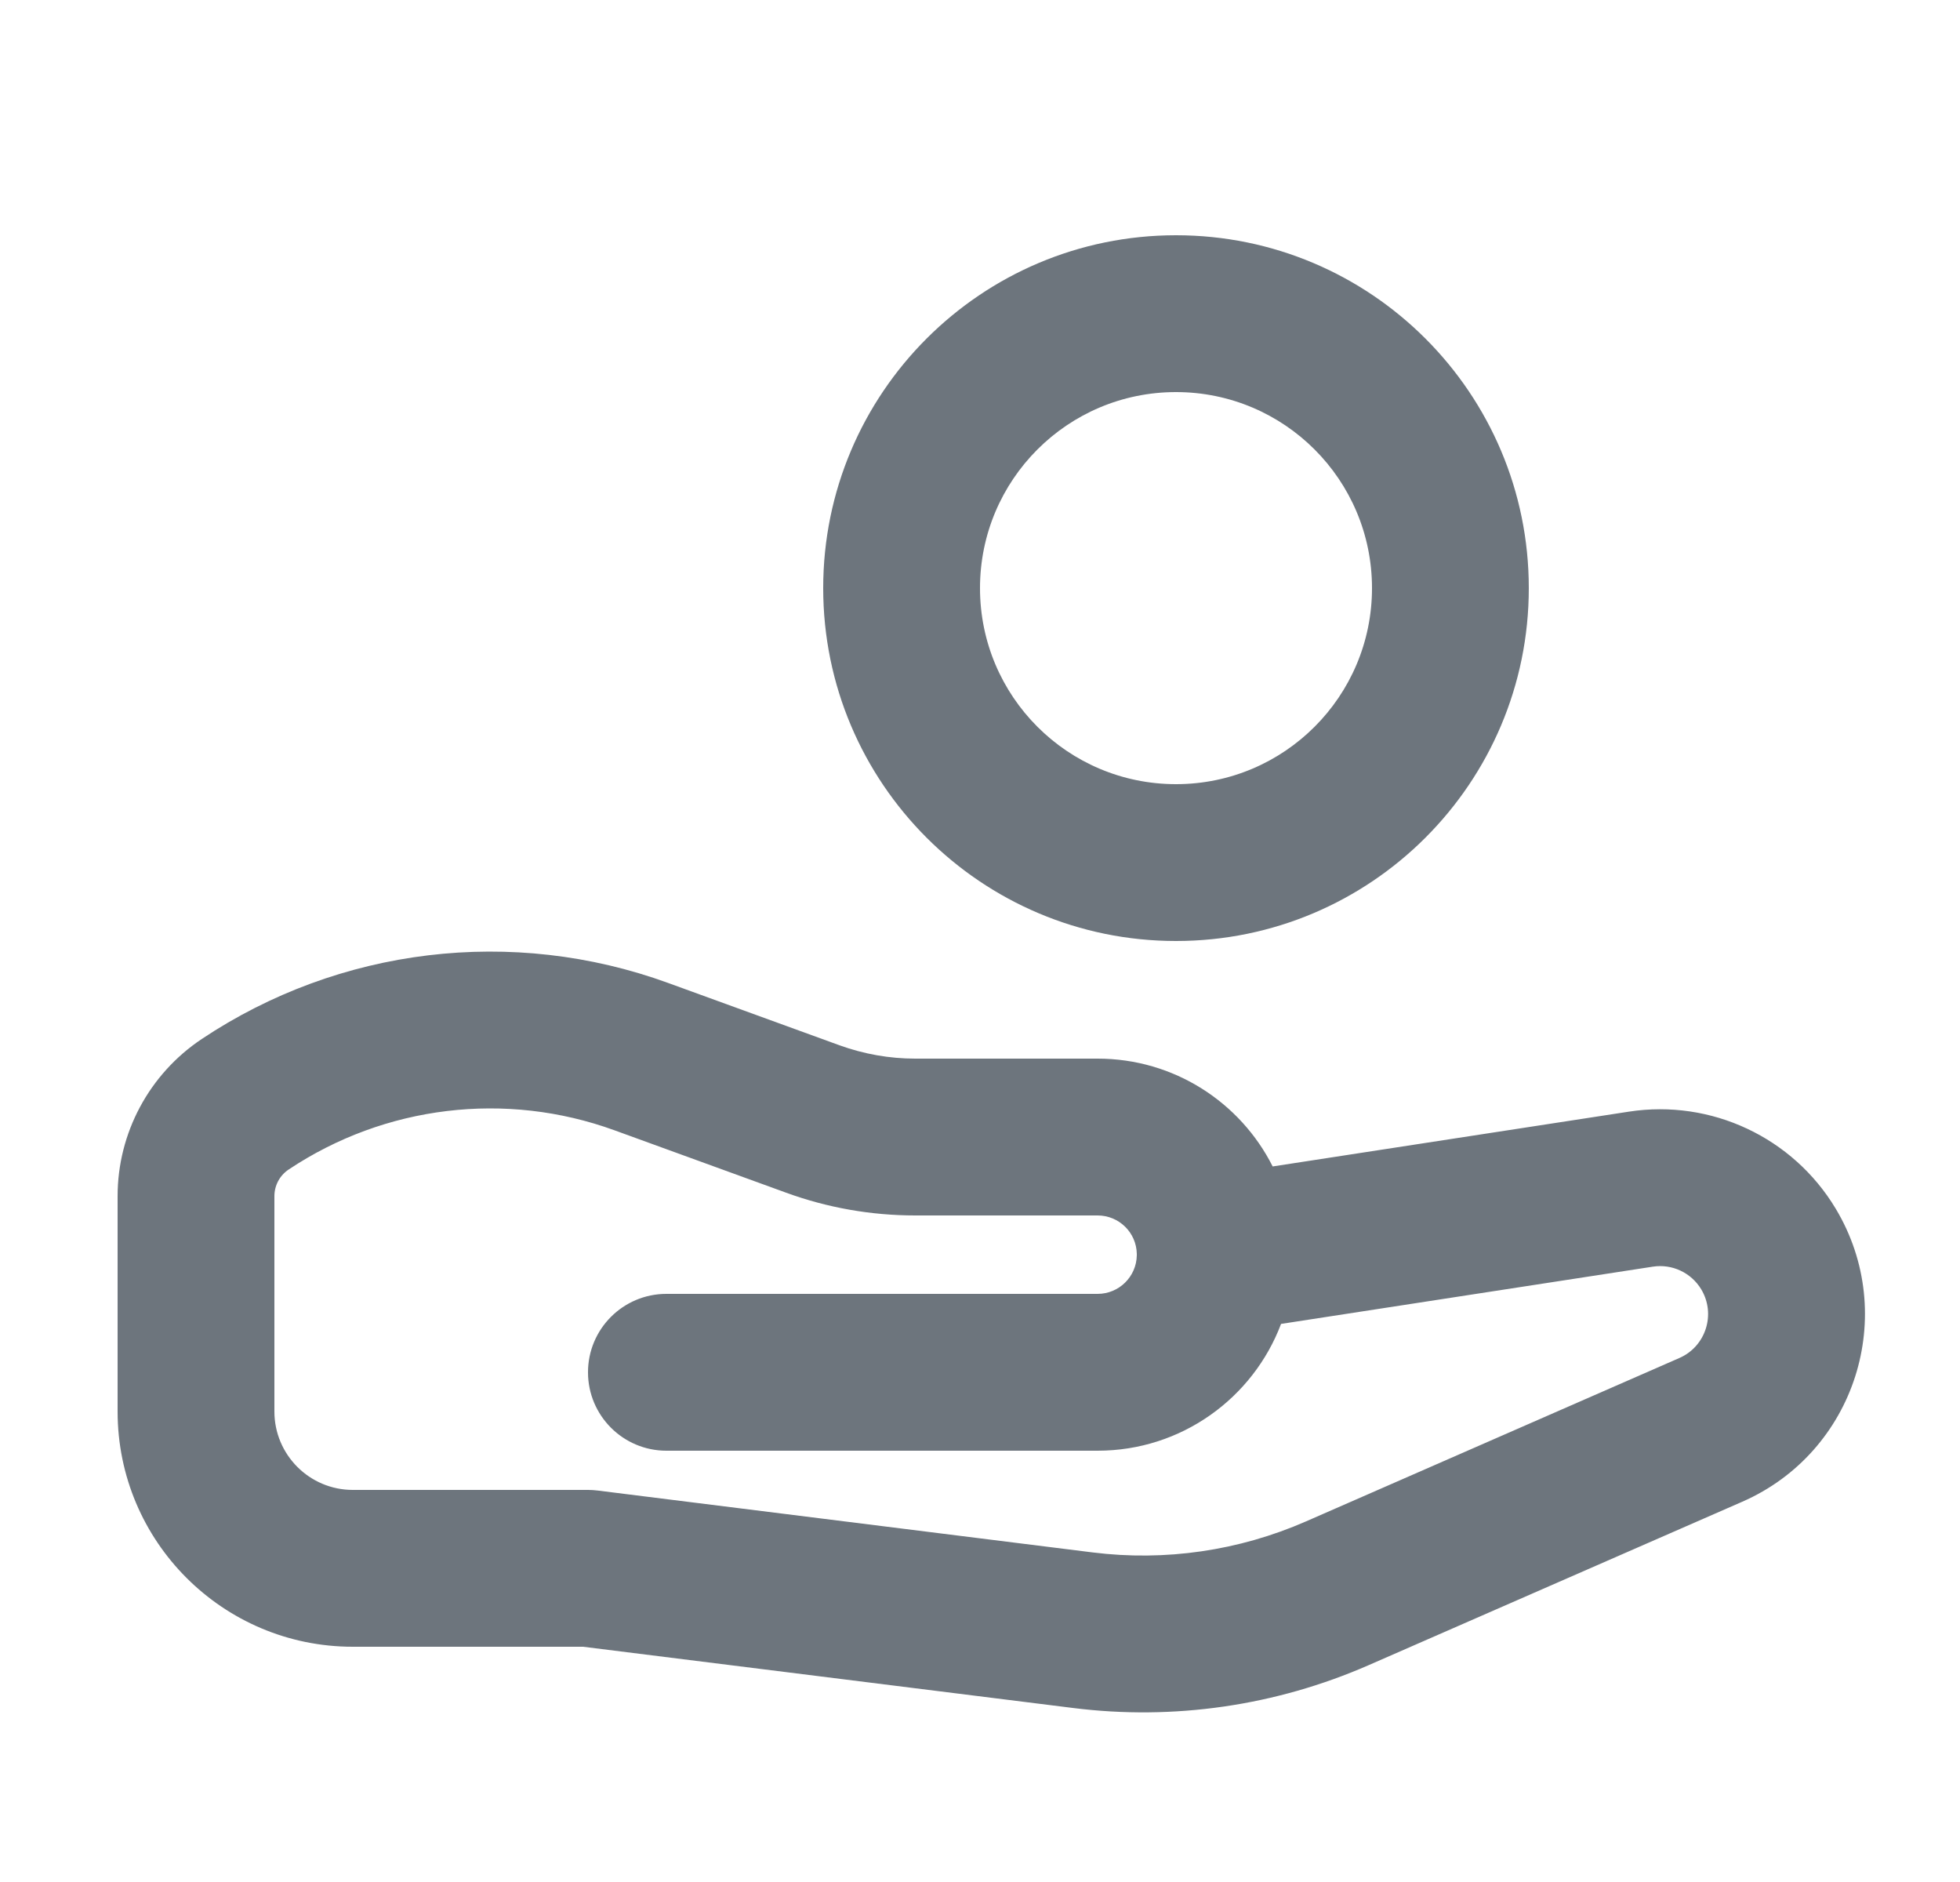 <svg width="25" height="24" viewBox="0 0 25 24" fill="none" xmlns="http://www.w3.org/2000/svg">
<path fill-rule="evenodd" clip-rule="evenodd" d="M19.5 7.5C19.5 9.985 17.485 12 15 12C12.515 12 10.5 9.985 10.5 7.5C10.5 5.015 12.515 3 15 3C17.485 3 19.5 5.015 19.5 7.5ZM17.5 7.5C17.5 8.881 16.381 10 15 10C13.619 10 12.5 8.881 12.5 7.5C12.5 6.119 13.619 5 15 5C16.381 5 17.5 6.119 17.5 7.5Z" fill="#14212E" fill-opacity="0.62"/>
<path fill-rule="evenodd" clip-rule="evenodd" d="M8.522 12.535C6.538 11.813 4.329 12.079 2.573 13.25C1.903 13.697 1.5 14.449 1.5 15.254V18C1.5 19.657 2.843 21 4.5 21H7.438L13.688 21.781C14.972 21.942 16.274 21.753 17.459 21.234L22.222 19.151C23.665 18.52 24.225 16.765 23.415 15.414C22.869 14.504 21.826 14.015 20.778 14.176L16.233 14.875C15.822 14.059 14.976 13.5 14 13.5H11.674C11.345 13.5 11.018 13.442 10.708 13.33L8.522 12.535ZM14 16.5C14.273 16.5 14.495 16.281 14.5 16.009L14.5 15.99C14.495 15.718 14.273 15.5 14 15.5H11.674C11.112 15.5 10.553 15.402 10.025 15.209L7.838 14.414C6.452 13.91 4.909 14.096 3.682 14.914C3.568 14.99 3.5 15.117 3.5 15.254V18C3.5 18.552 3.948 19 4.5 19H7.5C7.541 19 7.583 19.003 7.624 19.008L13.936 19.797C14.862 19.913 15.802 19.776 16.657 19.402L21.42 17.318C21.758 17.171 21.889 16.759 21.7 16.443C21.572 16.23 21.328 16.115 21.082 16.153L16.34 16.883C15.983 17.828 15.07 18.5 14 18.5H8.5C7.948 18.5 7.5 18.052 7.5 17.5C7.5 16.948 7.948 16.5 8.5 16.5H14Z" fill="#14212E" fill-opacity="0.62"/>
</svg>

